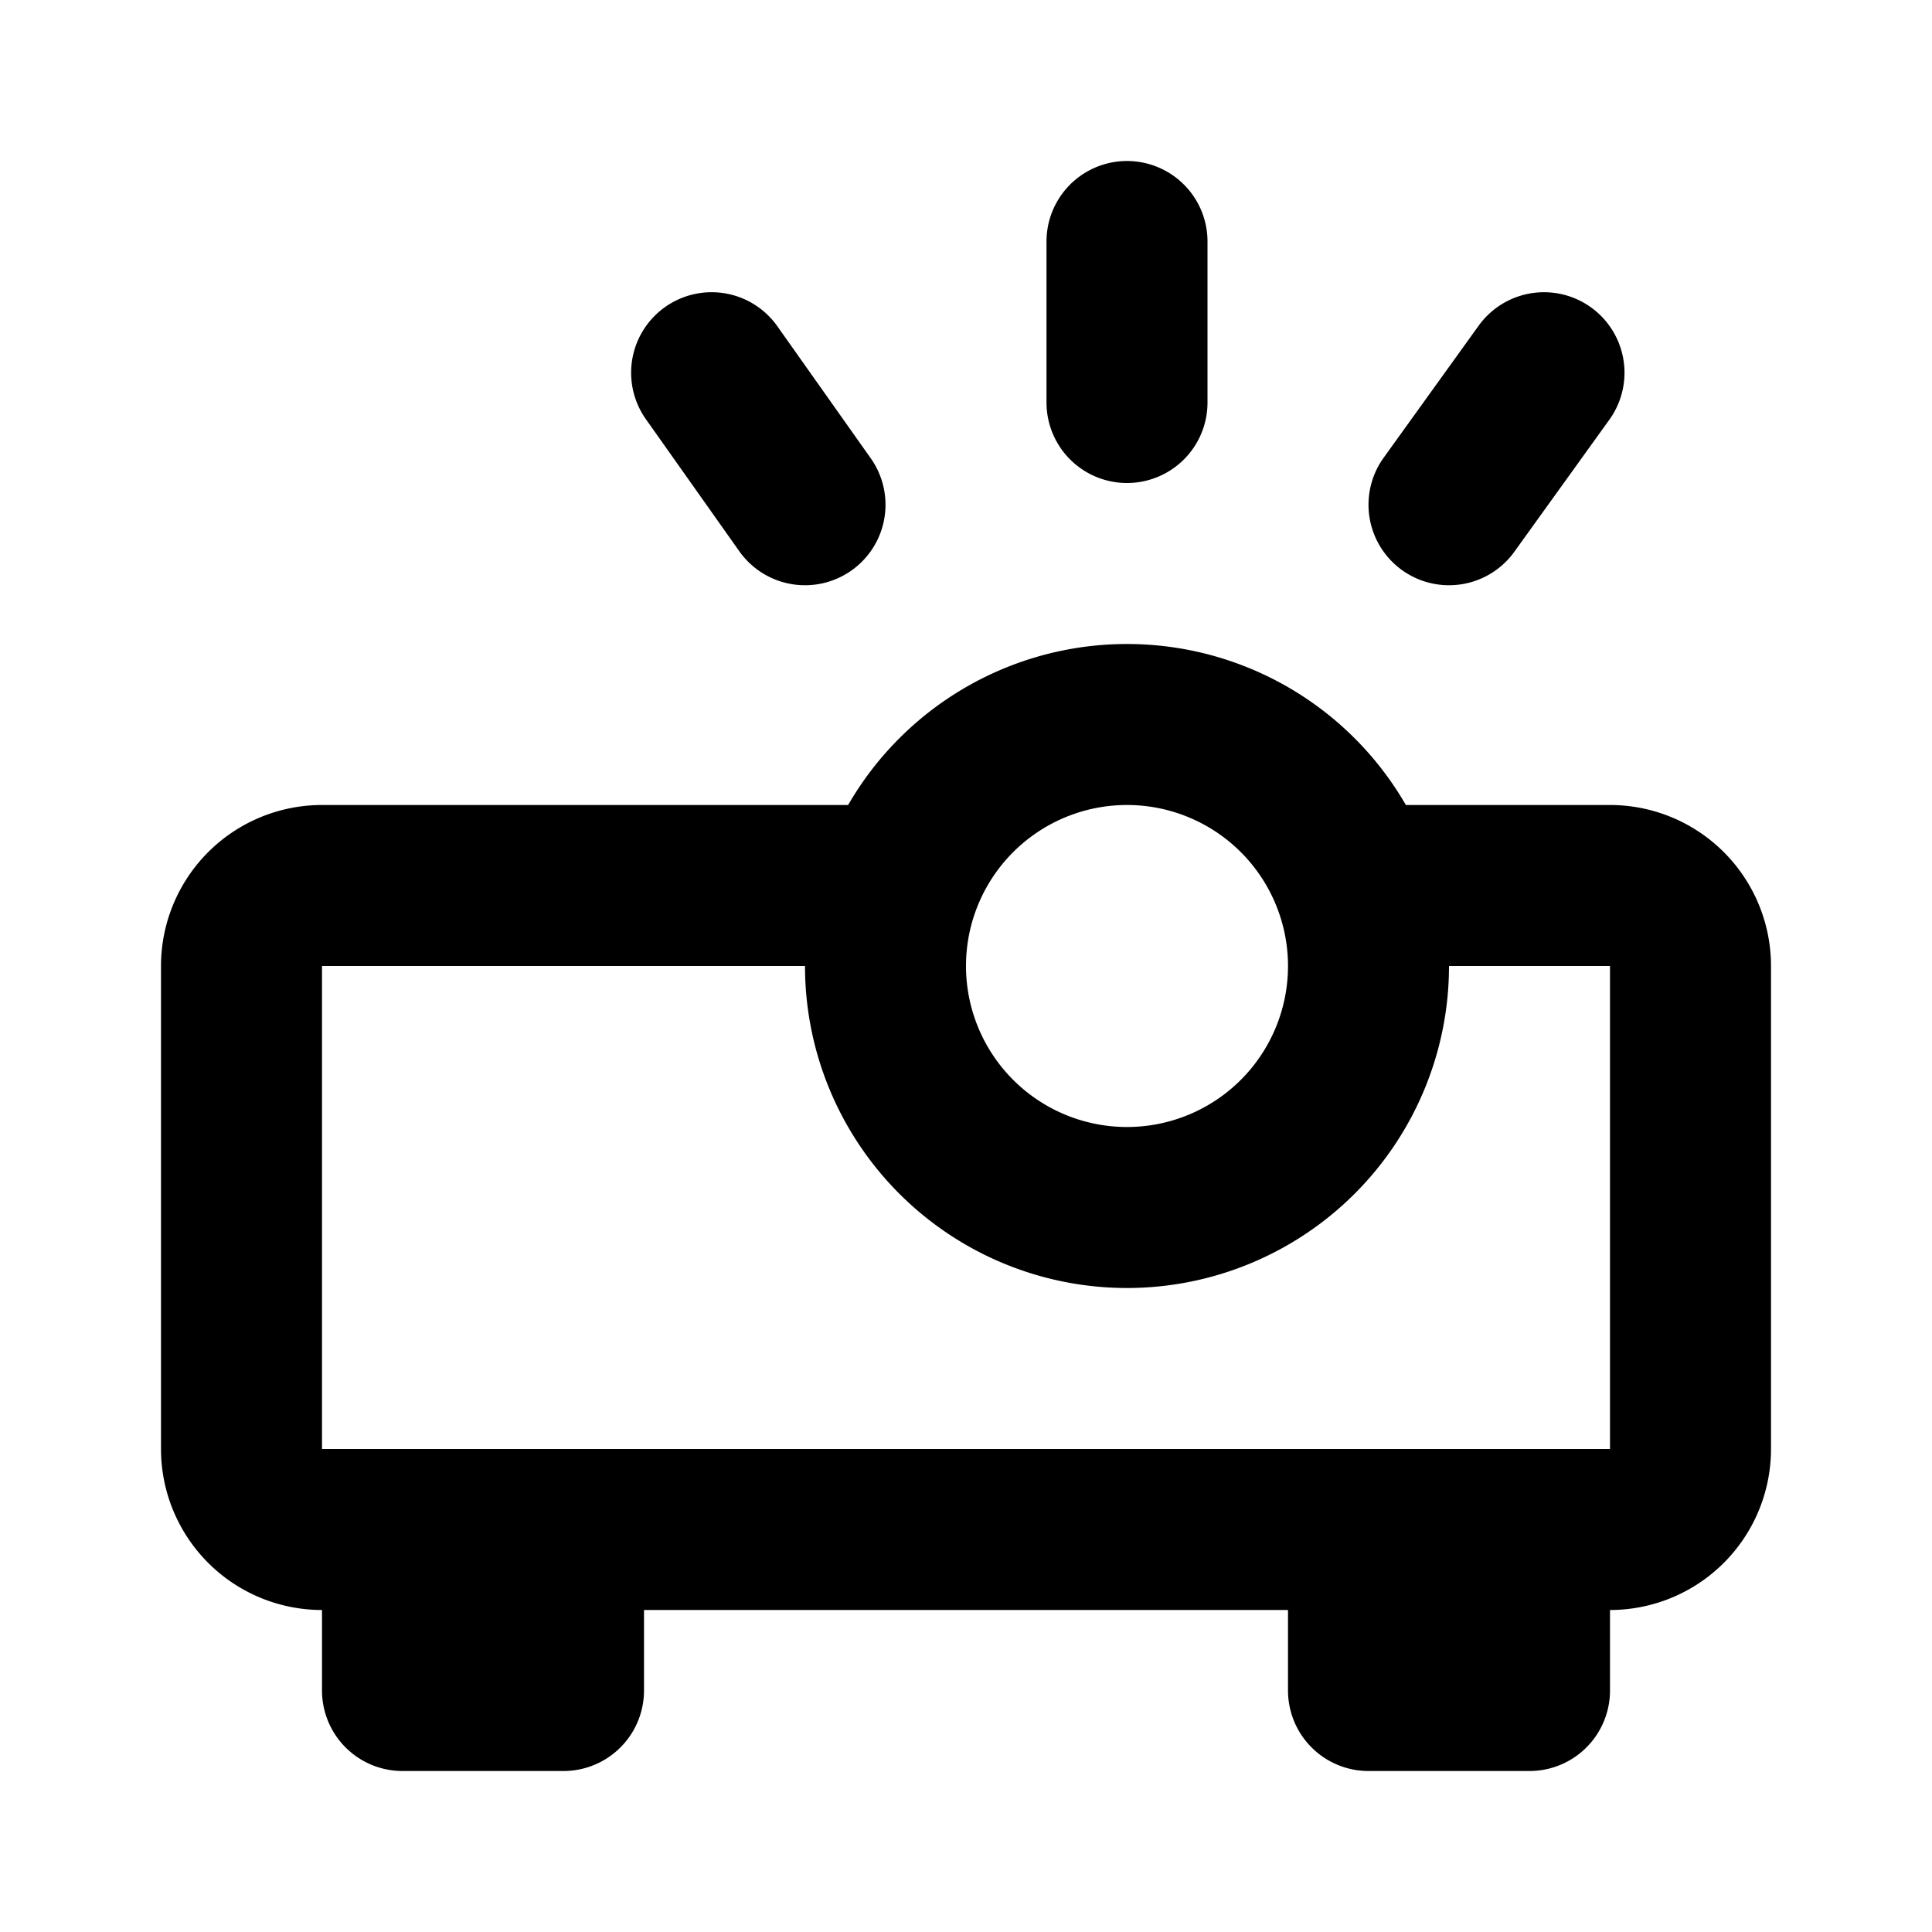 <svg class="icon line" width="48" height="48" id="video-projector" xmlns="http://www.w3.org/2000/svg" viewBox="0 0 24 24"><title style="stroke-width: 2; stroke: rgb(0, 0, 0);">video projector</title><path id="primary" d="M17,11h3a1,1,0,0,1,1,1v6a1,1,0,0,1-1,1H4a1,1,0,0,1-1-1V12a1,1,0,0,1,1-1h7m3-2a3,3,0,1,0,3,3A3,3,0,0,0,14,9ZM5,21H7V19H5Zm14-2H17v2h2ZM14,3V5M8.84,4.63,10,6.27m9.18-1.64L18,6.27" style="fill: none; stroke: rgb(0, 0, 0); stroke-linecap: round; stroke-linejoin: round; stroke-width: 2;"></path></svg>